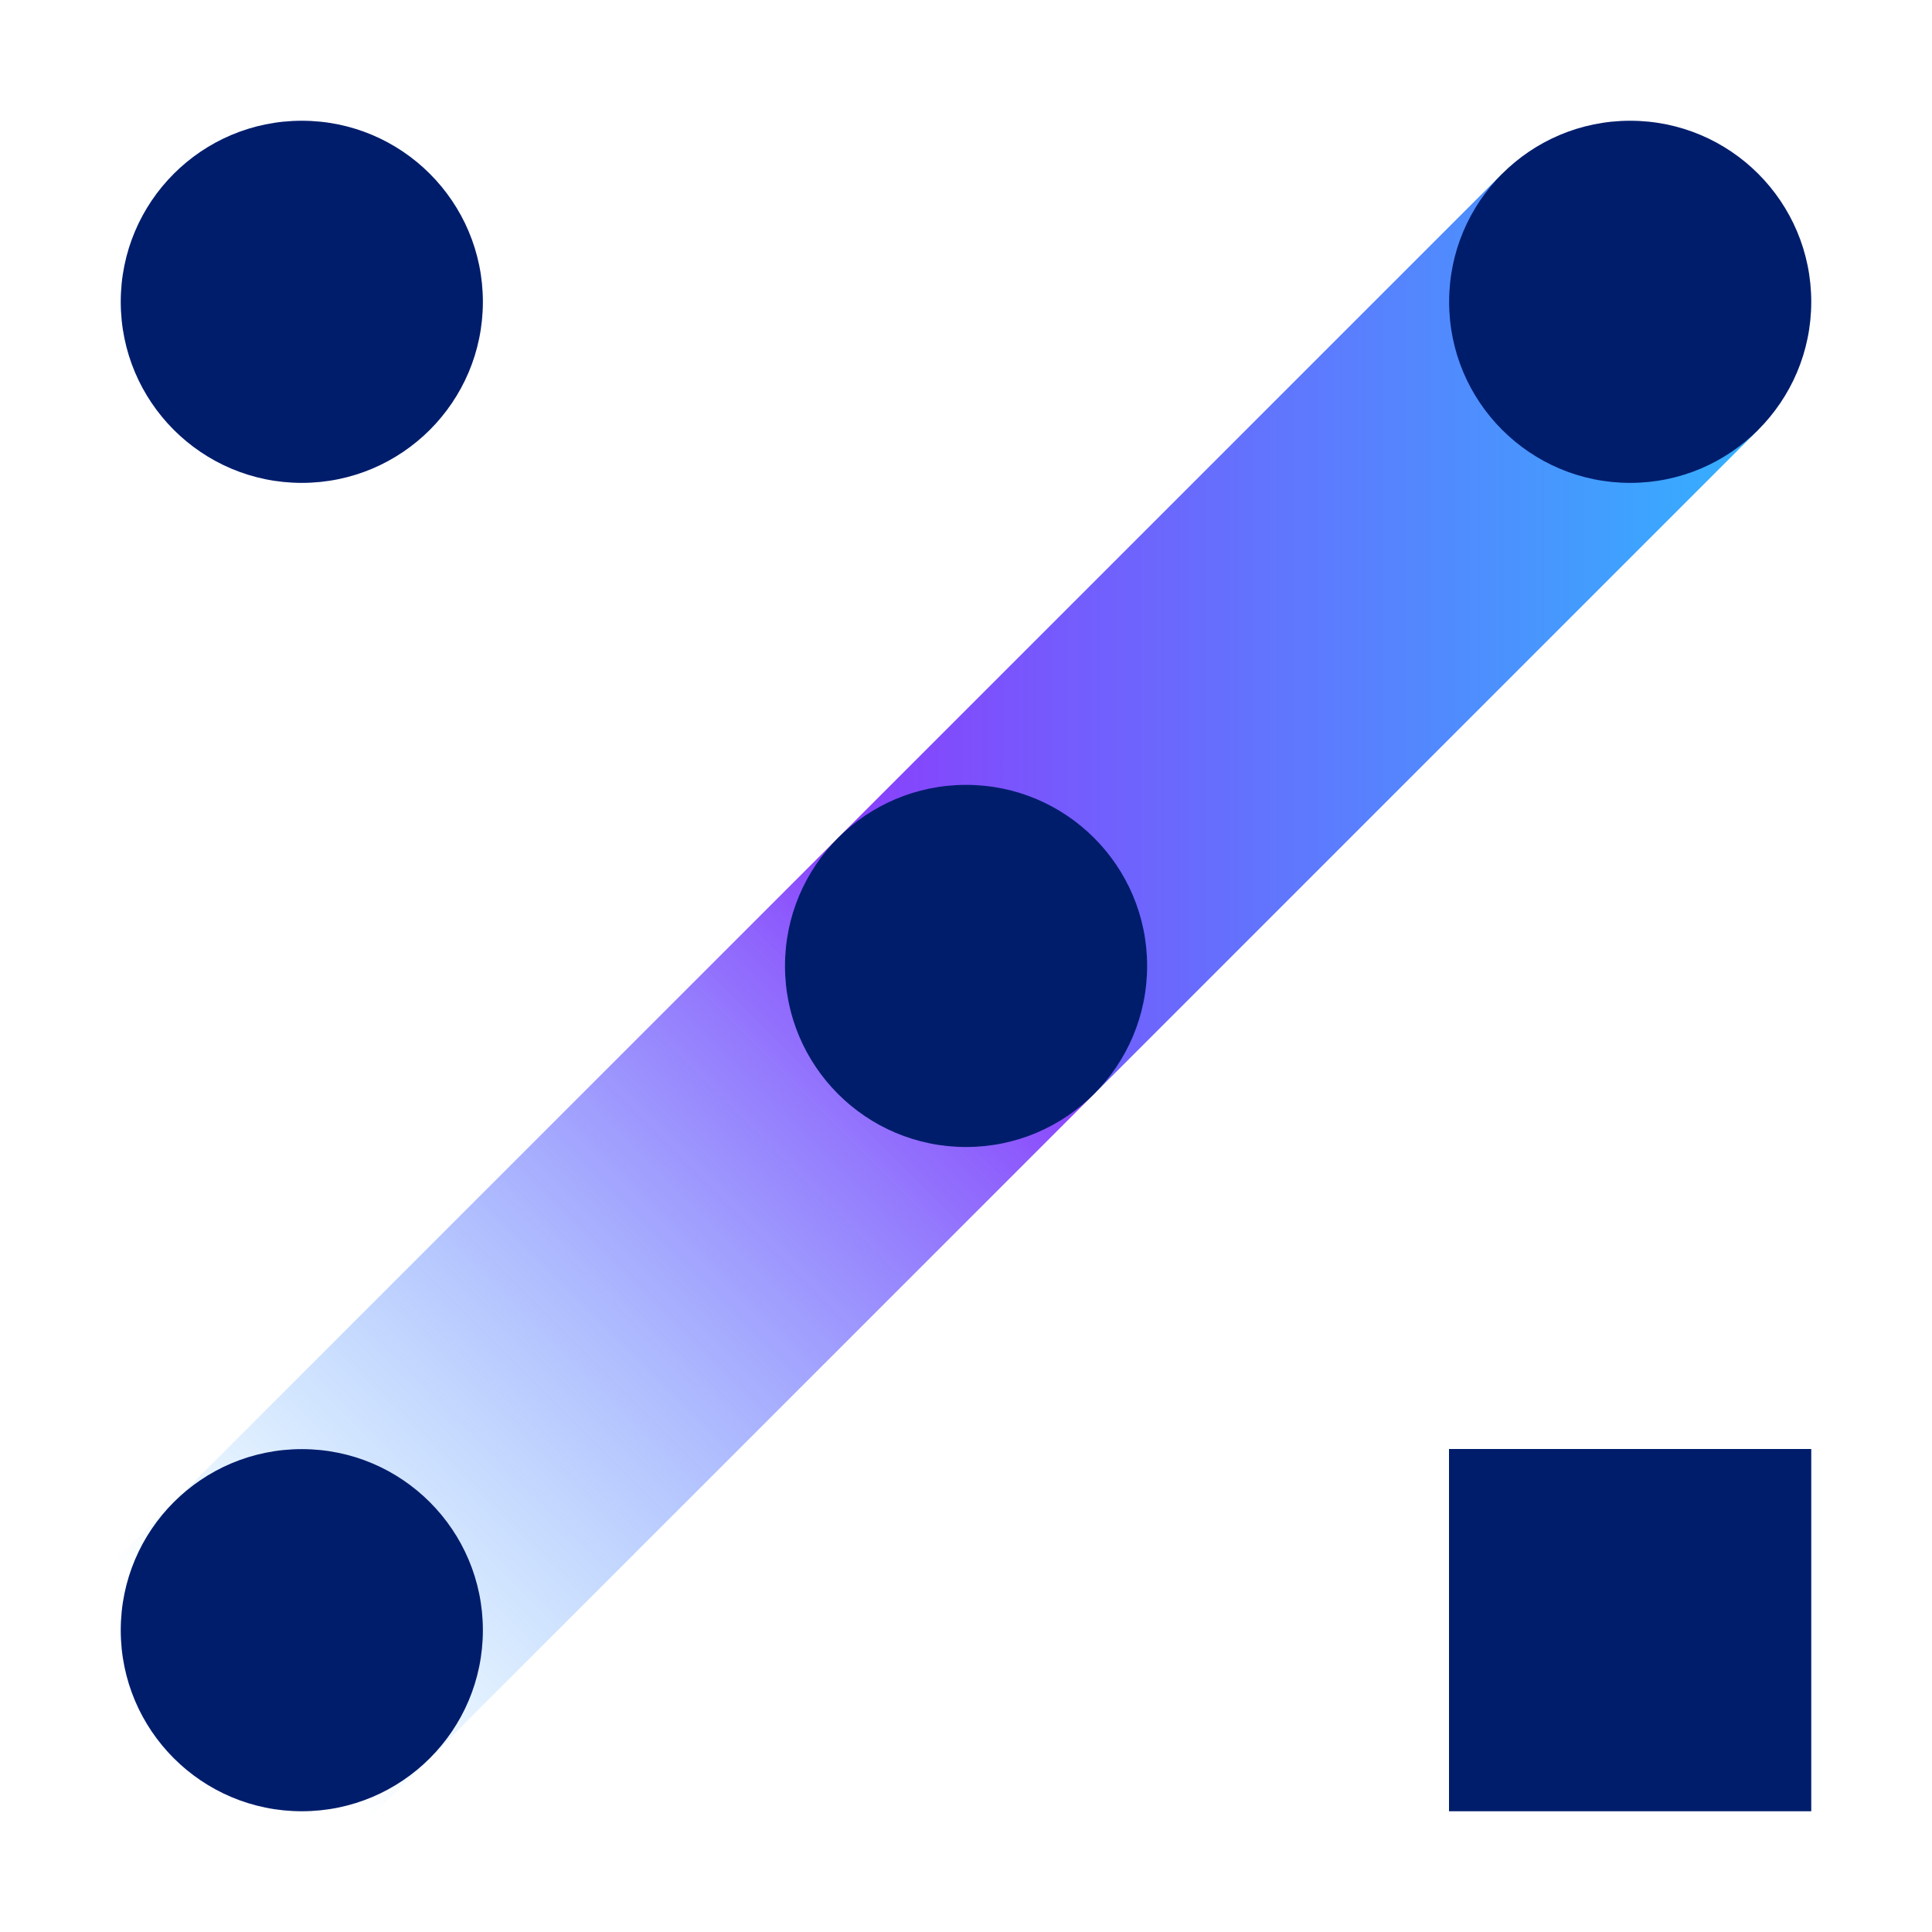 <svg id="unassignedlight" xmlns="http://www.w3.org/2000/svg" viewBox="0 0 32 32"><defs><linearGradient id="guhcujy3ra" x1="4" y1="28" x2="16" y2="16" gradientTransform="rotate(45 10 22)" gradientUnits="userSpaceOnUse"><stop offset="0" stop-color="#33b1ff" stop-opacity="0"/><stop offset="1" stop-color="#8a3ffc"/></linearGradient><linearGradient id="6ux0cvju6b" x1="13.879" y1="10.5" x2="29.121" y2="10.5" gradientTransform="rotate(45 21.5 10.5)" gradientUnits="userSpaceOnUse"><stop offset="0" stop-color="#8a3ffc"/><stop offset="1" stop-color="#33b1ff"/></linearGradient></defs><path transform="rotate(-45 10 22)" style="fill:url(#guhcujy3ra);stroke-width:0" d="M1.515 19h16.971v5.999H1.515z"/><path transform="rotate(-45 21.5 10.5)" style="fill:url(#6ux0cvju6b);stroke-width:0" d="M13.722 7.5h15.556v5.999H13.722z"/><path style="fill:none;stroke-width:0" d="M0 0h32v32H0z"/><circle cx="27.001" cy="4.999" r="2.999" style="fill:#001d6c;stroke-width:0"/><circle cx="4.999" cy="27.001" r="2.999" style="fill:#001d6c;stroke-width:0"/><circle cx="4.999" cy="4.999" r="2.999" style="fill:#001d6c;stroke-width:0"/><circle cx="16.001" cy="15.999" r="2.999" style="fill:#001d6c;stroke-width:0"/><g style="opacity:.5"><path style="fill:none;stroke-width:0" d="M0 0h32v32H0z"/></g><path style="fill:#001d6c;stroke-width:0" d="M24 24h6v6h-6z"/></svg>